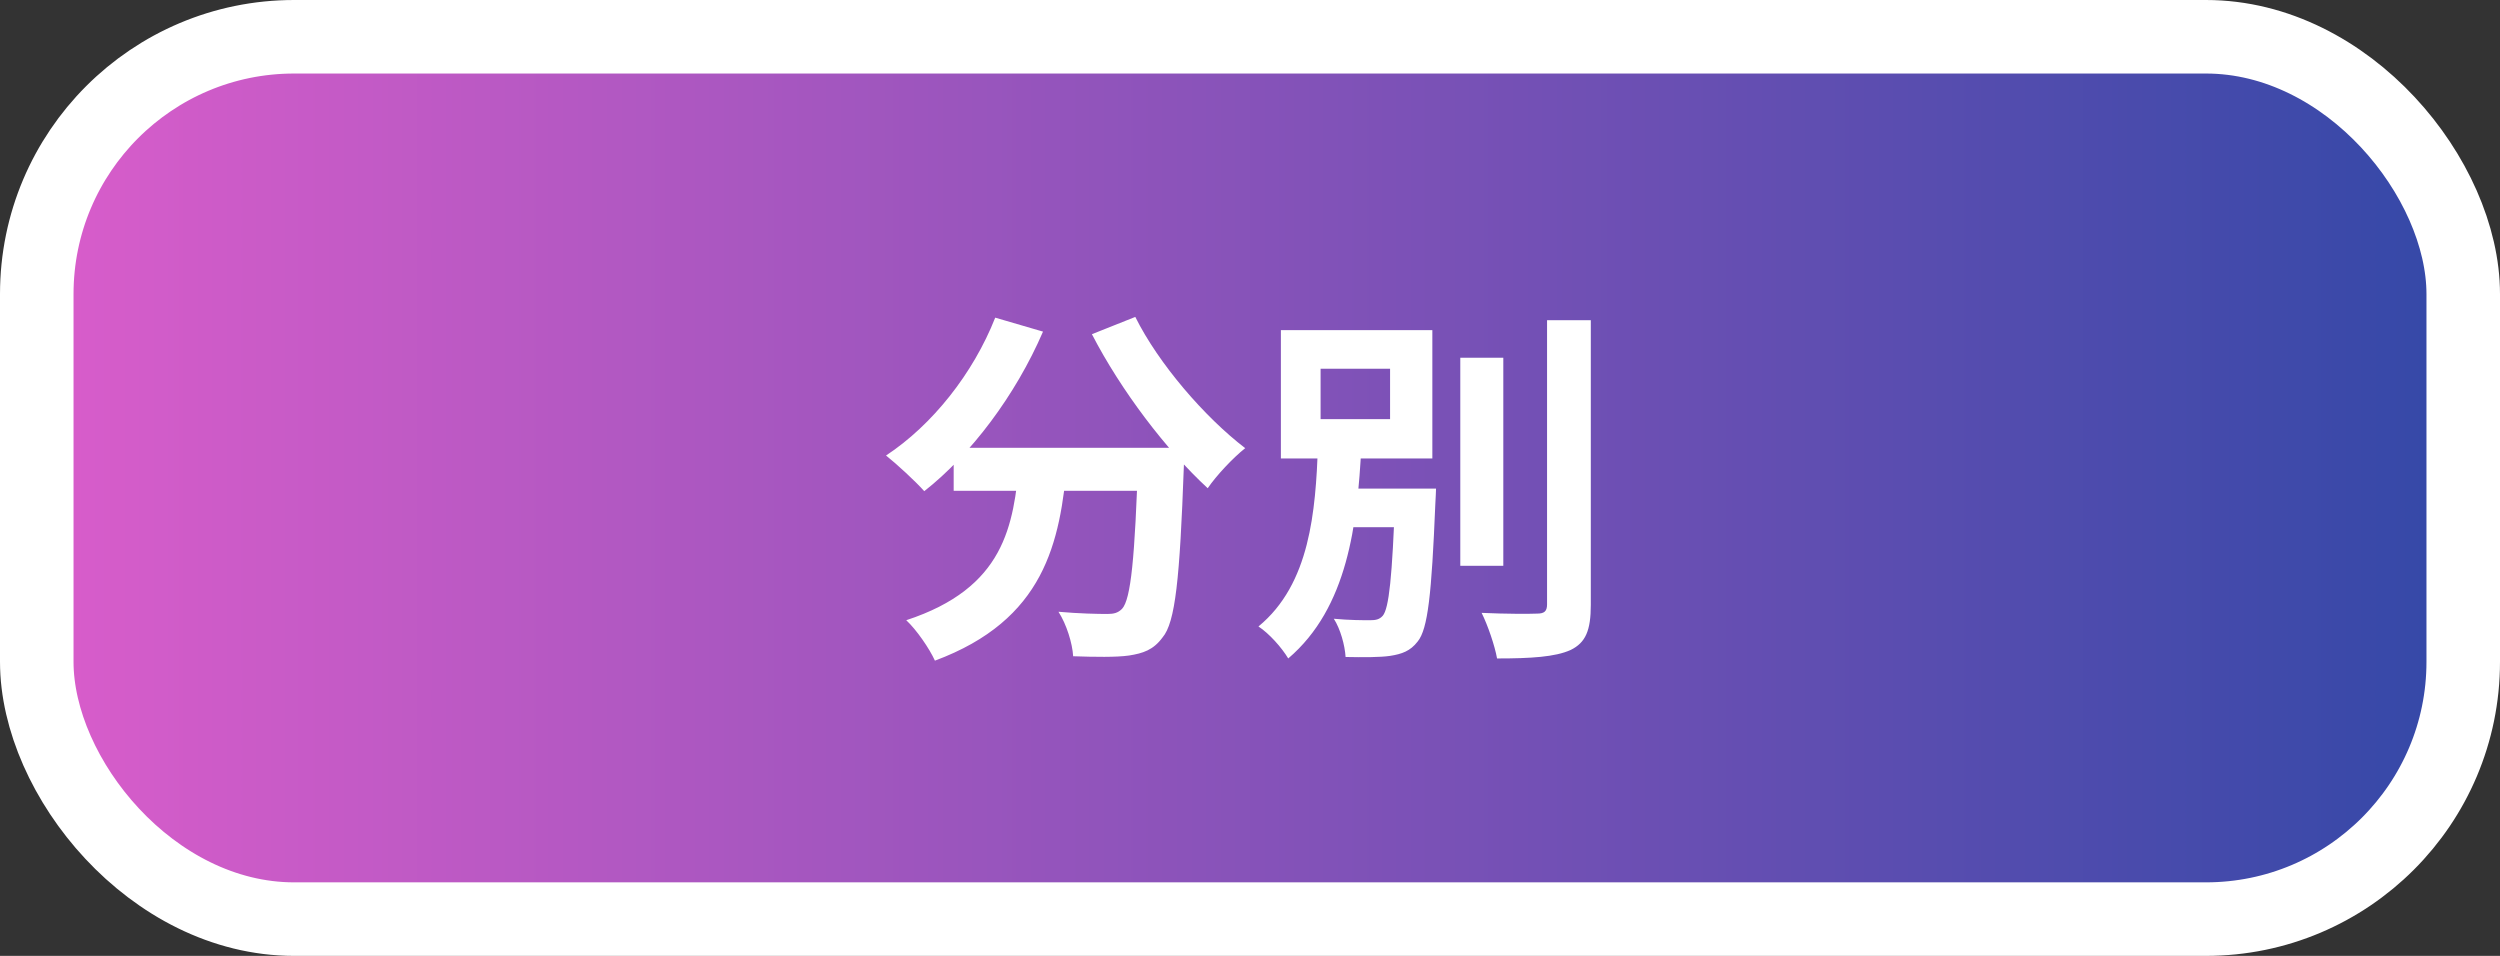 <svg width="68" height="26" viewBox="0 0 68 26" fill="none" xmlns="http://www.w3.org/2000/svg">
<rect x="0" y="0" width="68" height="26" fill="#333333" stroke="none"/>
<rect x="1" y="1" width="66" height="24" rx="7" fill="url(#paint0_linear_306_320)"/>
<rect x="1" y="1" width="66" height="24" rx="7" stroke="white" stroke-width="2"/>
<path d="M25.94 12.18H31.35V13.35H25.94V12.18ZM30.96 12.18H32.22C32.22 12.18 32.21 12.55 32.2 12.7C32.09 15.74 31.97 16.93 31.62 17.34C31.37 17.68 31.09 17.77 30.71 17.83C30.36 17.88 29.78 17.87 29.19 17.85C29.17 17.5 29.01 16.98 28.79 16.64C29.35 16.69 29.87 16.7 30.12 16.7C30.3 16.7 30.41 16.67 30.52 16.56C30.76 16.3 30.87 15.18 30.96 12.4V12.18ZM27.07 8.64L28.37 9.02C27.62 10.76 26.4 12.37 25.14 13.36C24.91 13.1 24.39 12.62 24.1 12.39C25.36 11.56 26.47 10.16 27.07 8.64ZM30.88 8.62C31.51 9.89 32.77 11.35 33.87 12.19C33.54 12.45 33.08 12.94 32.85 13.28C31.72 12.24 30.49 10.62 29.7 9.09L30.88 8.62ZM27.73 12.52H29.03C28.84 14.77 28.41 16.86 25.43 17.97C25.28 17.64 24.93 17.13 24.65 16.87C27.33 15.99 27.57 14.3 27.73 12.52ZM39.72 9.73H40.89V15.39H39.72V9.73ZM42.08 8.71H43.27V16.45C43.27 17.15 43.13 17.48 42.72 17.68C42.3 17.87 41.64 17.91 40.72 17.91C40.66 17.57 40.47 17.01 40.3 16.67C40.96 16.7 41.6 16.7 41.81 16.69C42 16.69 42.08 16.63 42.08 16.44V8.71ZM36.18 13.29H38.48V14.34H36.18V13.29ZM37.95 13.29H39.06C39.06 13.29 39.05 13.59 39.04 13.73C38.94 16.15 38.84 17.11 38.56 17.45C38.36 17.71 38.13 17.79 37.81 17.84C37.54 17.88 37.08 17.88 36.6 17.87C36.58 17.55 36.46 17.11 36.28 16.83C36.7 16.87 37.09 16.87 37.27 16.87C37.42 16.87 37.52 16.85 37.61 16.75C37.78 16.55 37.87 15.7 37.95 13.47V13.29ZM35.92 10.03V11.4H37.81V10.03H35.92ZM34.84 8.98H38.96V12.47H34.84V8.98ZM35.85 12.14H37.03C36.92 14.26 36.66 16.53 35.04 17.91C34.86 17.61 34.52 17.23 34.23 17.04C35.64 15.88 35.78 13.9 35.85 12.14Z" fill="white"/>
<defs>
<linearGradient id="paint0_linear_306_320" x1="0" y1="13" x2="68" y2="13" gradientUnits="userSpaceOnUse">
<stop stop-color="#DC5DCB"/>
<stop offset="1" stop-color="#3148A7"/>
</linearGradient>
</defs>
</svg>

